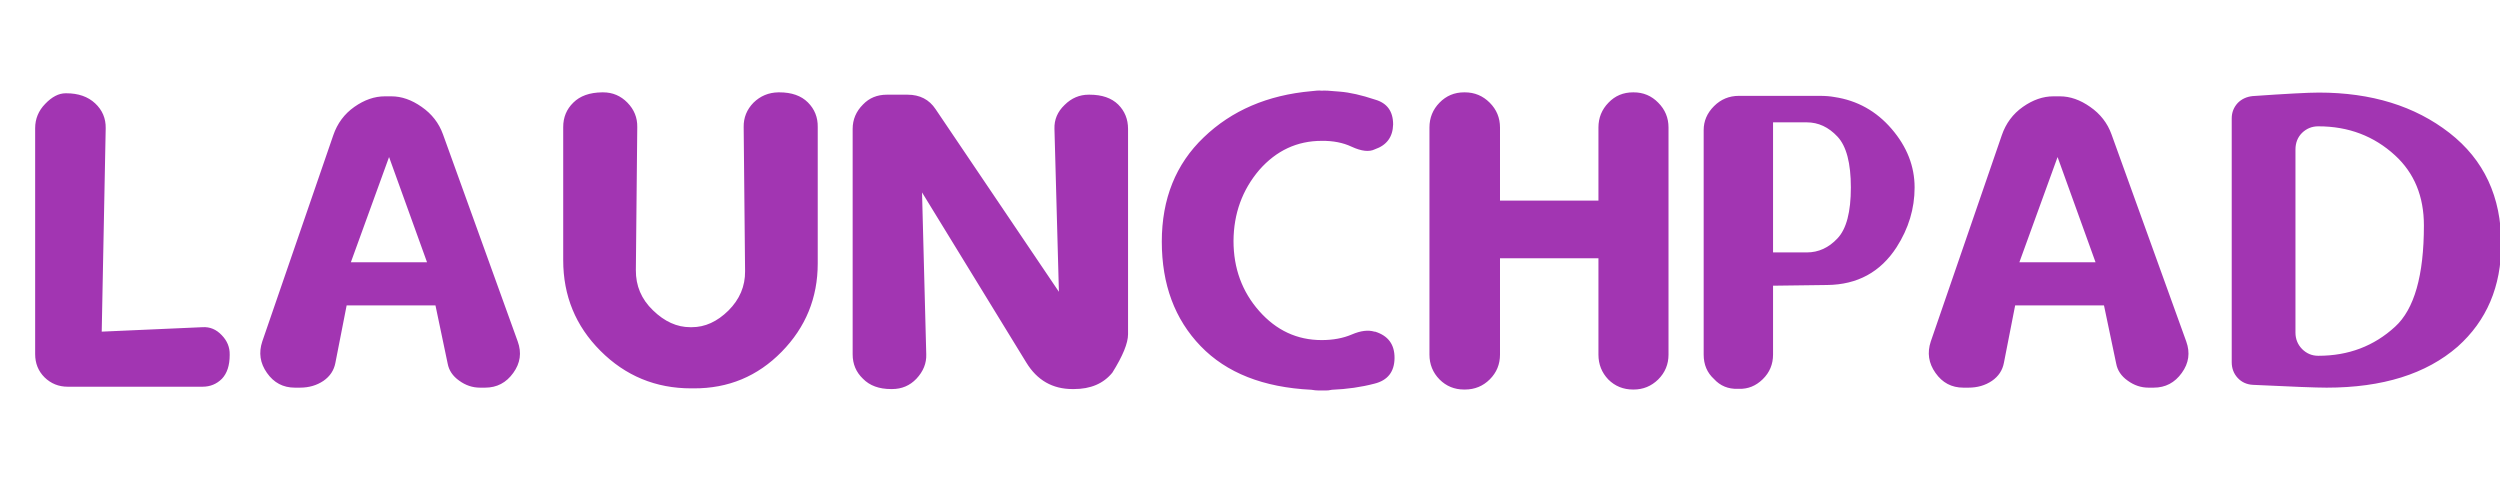 <?xml version="1.0" encoding="utf-8"?>
<svg width="375px" height="72px" viewBox="0 0 375 72" version="1.1" xmlns:xlink="http://www.w3.org/1999/xlink" xmlns="http://www.w3.org/2000/svg">
  <g id="LAUNCHPAD" fill="#A235B2">
    <path d="M196.699 58.465Q197.332 58.57 197.754 58.57L198.773 58.57Q199.16 58.605 199.793 58.465Q203.203 58.324 206.156 57.551Q209.145 56.812 209.18 53.719Q209.215 50.66 206.262 49.746L206.156 49.746Q204.75 49.324 202.781 50.168Q200.812 51.012 198.246 51.012Q192.727 51.012 188.877 46.652Q185.027 42.293 185.027 36.141Q185.062 29.988 188.895 25.488Q192.727 21.129 198.246 21.129Q200.812 21.094 202.746 22.008Q204.961 23.027 206.227 22.395Q208.898 21.48 208.969 18.668Q208.969 15.715 206.262 14.941Q203.203 13.922 200.988 13.746Q198.773 13.535 198.246 13.605Q197.719 13.535 196.699 13.676Q186.855 14.555 180.562 20.602Q174.27 26.613 174.27 36.246Q174.27 45.879 180.105 51.926Q185.906 57.938 196.699 58.465ZM111.551 19.055L111.762 40.676Q111.797 44.051 109.266 46.582Q106.734 49.078 103.781 49.078L103.535 49.078Q100.547 49.078 97.945 46.547Q95.344 44.051 95.379 40.5L95.59 19.055Q95.625 16.945 94.113 15.398Q92.602 13.852 90.457 13.852L90.316 13.852Q87.504 13.887 85.992 15.398Q84.481 16.875 84.481 19.055L84.481 39.023Q84.481 47.039 90.07 52.629Q95.695 58.254 103.676 58.254L104.062 58.254Q111.832 58.289 117.246 52.77Q122.66 47.25 122.66 39.516L122.66 19.055Q122.695 16.875 121.184 15.363Q119.672 13.852 116.895 13.852L116.754 13.852Q114.574 13.887 113.027 15.398Q111.516 16.945 111.551 19.055ZM225 30.094L239.766 30.094L239.766 19.125Q239.766 16.945 241.277 15.398Q242.754 13.852 244.969 13.852L245.039 13.852Q247.219 13.852 248.73 15.398Q250.277 16.945 250.277 19.125L250.277 53.191Q250.277 55.371 248.73 56.918Q247.184 58.43 245.039 58.43L244.969 58.43Q242.754 58.43 241.242 56.918Q239.766 55.371 239.766 53.191L239.766 38.742L225 38.742L225 53.191Q225 55.371 223.471 56.9Q221.941 58.43 219.727 58.43L219.621 58.43Q217.441 58.43 215.93 56.918Q214.418 55.371 214.418 53.191L214.418 19.125Q214.418 16.945 215.93 15.398Q217.441 13.852 219.621 13.852L219.727 13.852Q221.906 13.852 223.453 15.398Q225 16.945 225 19.125L225 30.094ZM347.836 13.887Q345.445 13.887 337.887 14.414Q336.551 14.555 335.672 15.434Q334.758 16.418 334.758 17.754L334.758 54.316Q334.758 55.723 335.654 56.69Q336.551 57.656 337.957 57.727Q346.676 58.148 348.996 58.148Q361.582 58.148 368.648 51.996Q375.188 46.16 375.188 36.598Q375.188 25.98 367.418 19.934Q359.648 13.887 347.836 13.887ZM9.949 13.992Q12.656 13.992 14.273 15.504Q15.891 17.016 15.855 19.23L15.258 49.746L30.375 49.078Q32.027 48.973 33.258 50.273Q34.488 51.539 34.453 53.191L34.453 53.262Q34.453 55.582 33.293 56.812Q32.098 58.008 30.375 58.008L10.16 58.008Q8.121 58.008 6.68 56.602Q5.273 55.195 5.273 53.121L5.273 19.23Q5.273 17.121 6.785 15.574Q8.297 13.992 9.844 13.992L9.949 13.992ZM138.305 28.863L138.938 53.156Q139.008 55.16 137.461 56.812Q135.984 58.359 133.805 58.359L133.664 58.359Q130.957 58.359 129.445 56.812Q127.898 55.336 127.898 53.156L127.898 19.336Q127.898 17.227 129.445 15.68Q130.852 14.203 133.031 14.203L136.125 14.203Q138.902 14.203 140.344 16.383L158.836 43.77L158.168 19.336Q158.098 17.262 159.68 15.75Q161.227 14.203 163.301 14.203L163.441 14.203Q166.219 14.203 167.73 15.68Q169.207 17.156 169.207 19.336L169.207 50.133Q169.207 52.137 166.852 55.898Q164.848 58.359 161.086 58.359L160.875 58.359Q156.375 58.359 153.949 54.387L138.305 28.863ZM265.957 42.855L274.078 42.75Q280.863 42.68 284.484 37.09Q287.191 32.871 287.191 28.125Q287.191 23.344 283.746 19.336Q280.301 15.328 275.168 14.555Q274.219 14.379 272.953 14.379L260.824 14.379Q258.645 14.379 257.098 15.926Q255.551 17.473 255.551 19.512L255.551 53.191Q255.551 55.441 257.098 56.848Q258.504 58.395 260.684 58.324L260.824 58.324Q262.863 58.395 264.41 56.883Q265.957 55.371 265.957 53.191L265.957 42.855ZM66.445 20.145L77.66 51.223Q78.574 53.754 76.992 55.934Q75.41 58.148 72.773 58.148L72 58.148Q70.312 58.148 68.871 57.094Q67.43 56.074 67.148 54.527L65.32 45.809L51.996 45.809L50.309 54.422Q49.992 56.109 48.516 57.129Q47.004 58.148 45 58.148L44.227 58.148Q41.59 58.148 40.043 55.934Q38.496 53.754 39.34 51.223L49.992 20.285Q50.906 17.613 53.156 16.031Q55.406 14.449 57.727 14.449L58.711 14.449Q60.996 14.449 63.246 16.031Q65.531 17.613 66.445 20.145ZM316.723 20.145L327.938 51.223Q328.852 53.754 327.27 55.934Q325.688 58.148 323.051 58.148L322.277 58.148Q320.59 58.148 319.148 57.094Q317.707 56.074 317.426 54.527L315.598 45.809L302.273 45.809L300.586 54.422Q300.27 56.109 298.793 57.129Q297.281 58.148 295.277 58.148L294.504 58.148Q291.867 58.148 290.32 55.934Q288.773 53.754 289.617 51.223L300.27 20.285Q301.184 17.613 303.434 16.031Q305.684 14.449 308.004 14.449L308.988 14.449Q311.273 14.449 313.523 16.031Q315.809 17.613 316.723 20.145ZM265.957 37.863L265.957 18.352L271.02 18.352Q273.621 18.352 275.625 20.496Q277.629 22.641 277.629 28.125Q277.629 33.645 275.625 35.754Q273.656 37.863 271.02 37.863L265.957 37.863ZM347.766 53.367L347.73 53.367Q346.324 53.367 345.305 52.348Q344.32 51.328 344.32 49.887L344.32 22.43Q344.32 20.918 345.305 19.934Q346.324 18.949 347.73 18.949L347.766 18.949Q354.516 18.949 359.262 23.309Q363.586 27.281 363.586 33.82Q363.586 45.07 359.262 49.008Q354.516 53.367 347.766 53.367ZM52.629 39.34L64.055 39.34L58.359 23.555L52.629 39.34ZM302.906 39.34L314.332 39.34L308.637 23.555L302.906 39.34Z" />
  </g>
</svg>